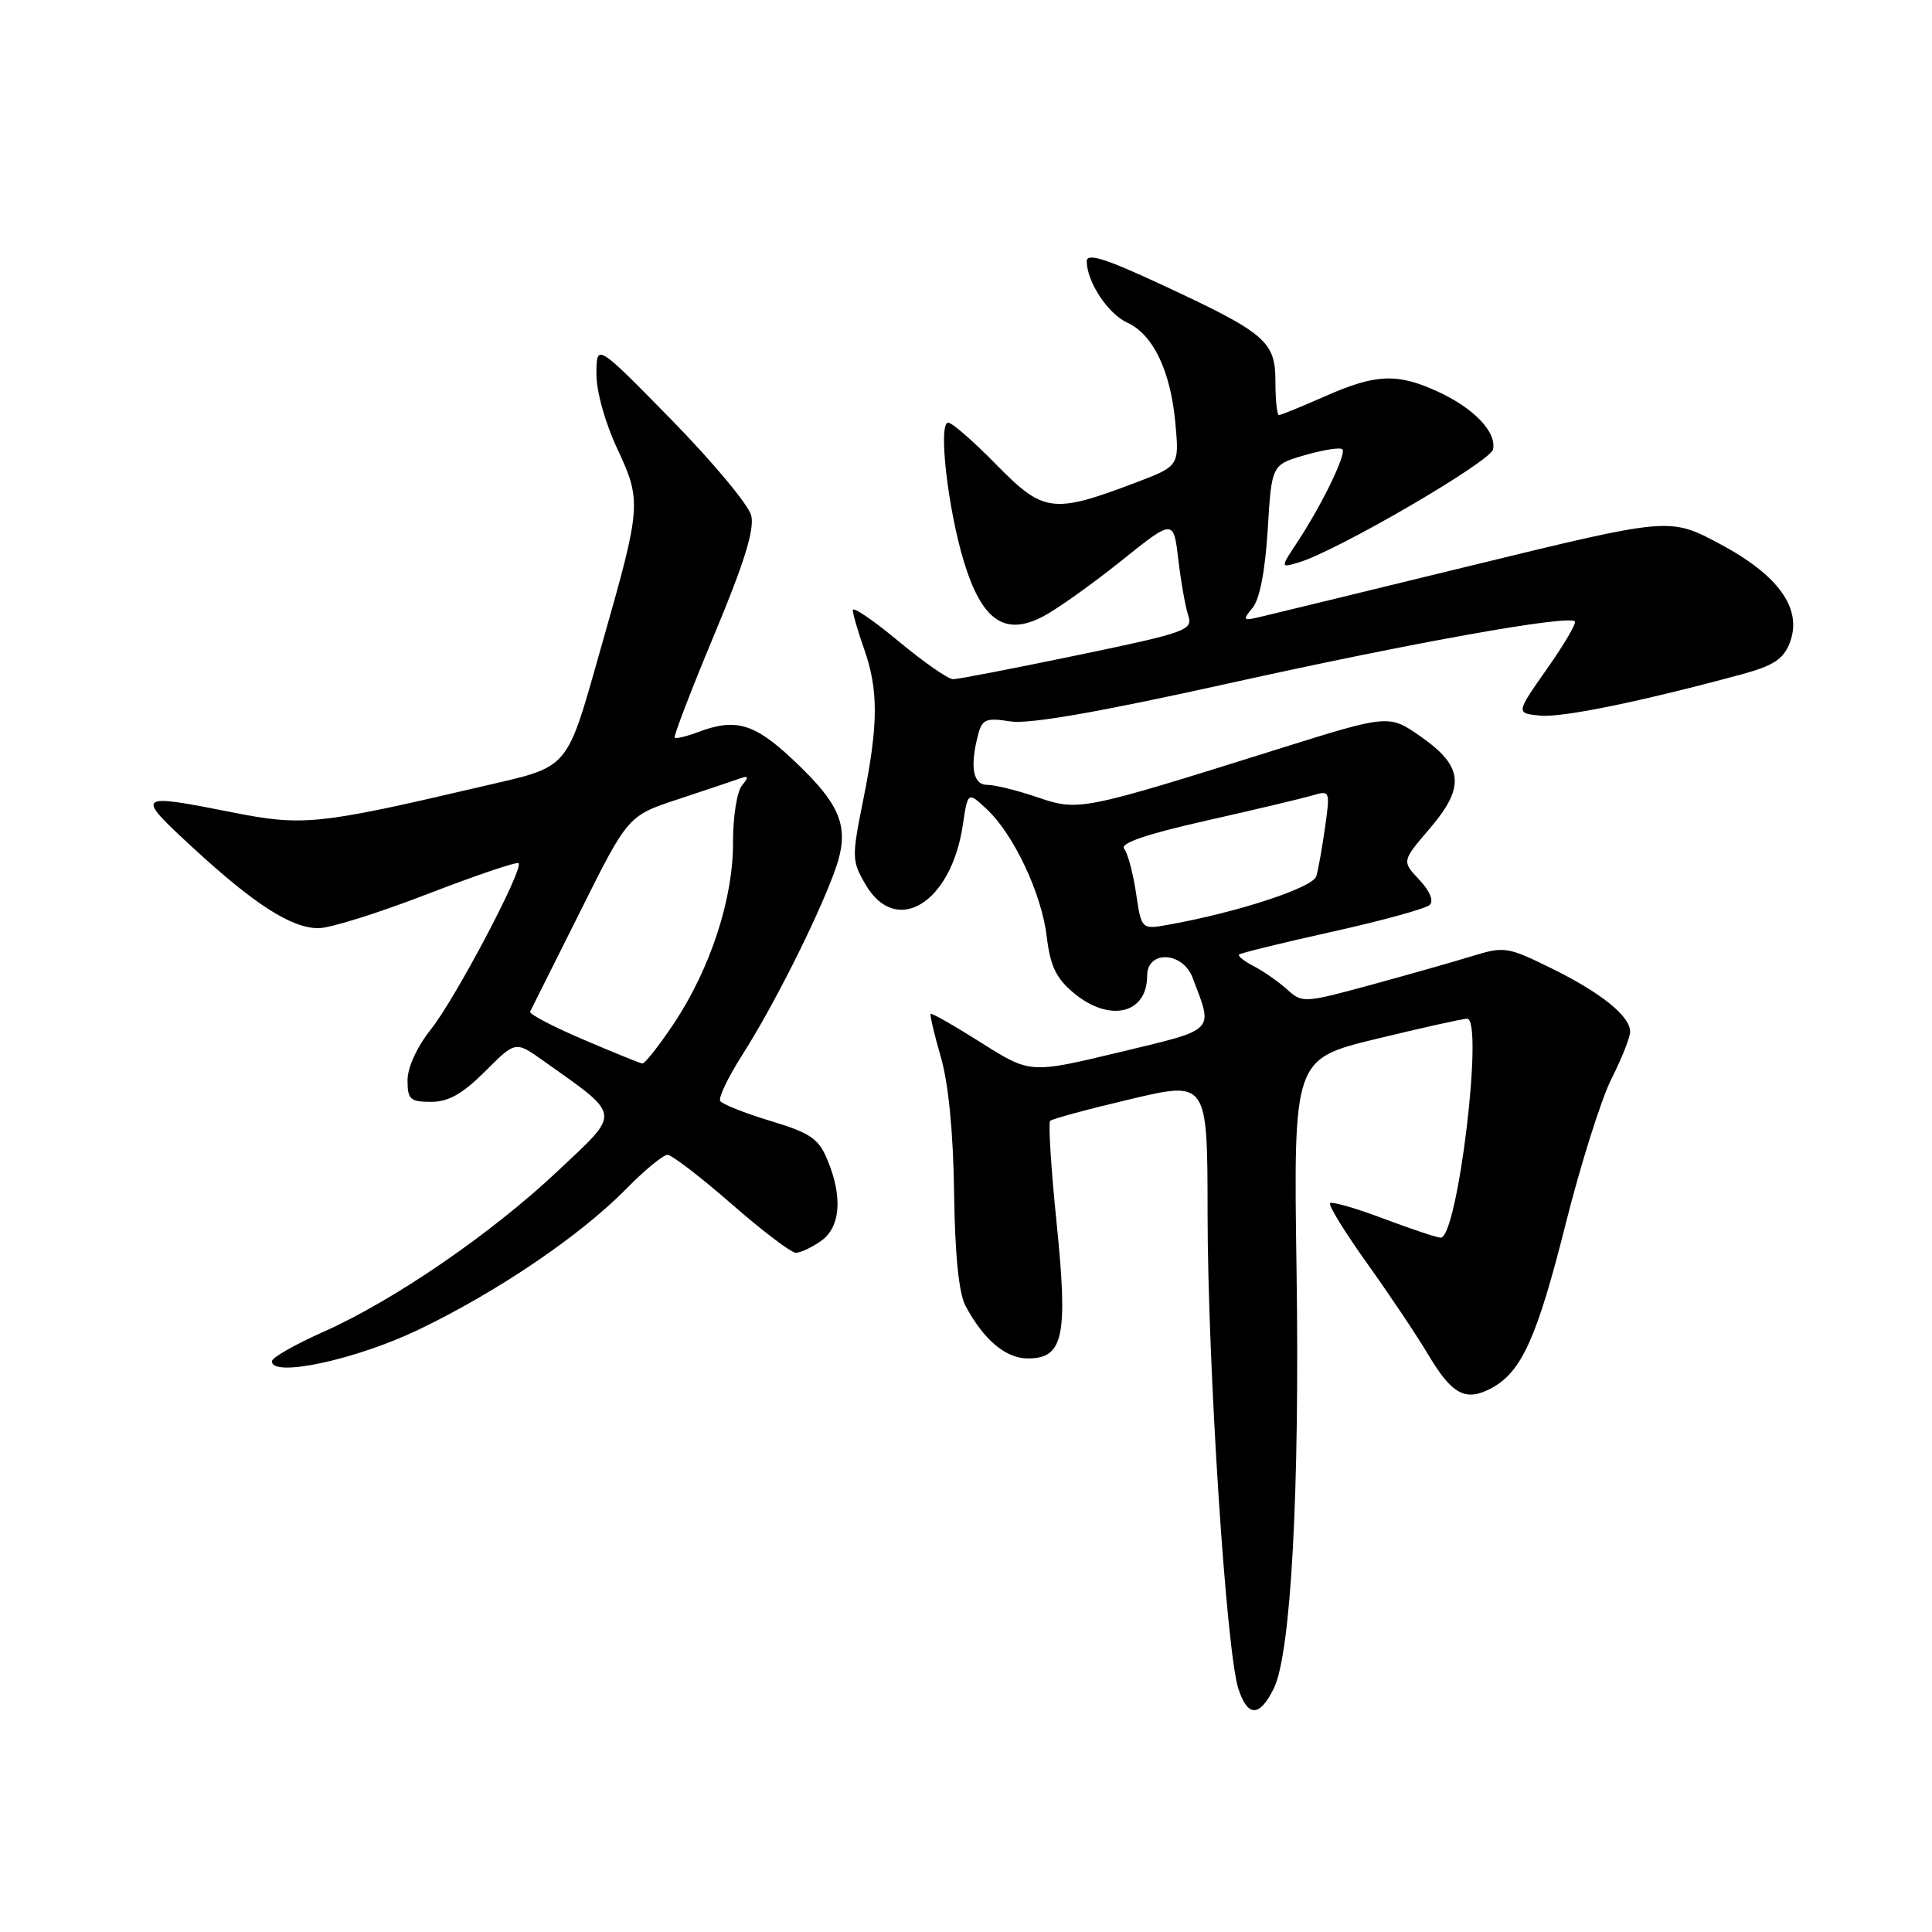 <?xml version="1.0" encoding="UTF-8" standalone="no"?>
<!DOCTYPE svg PUBLIC "-//W3C//DTD SVG 1.1//EN" "http://www.w3.org/Graphics/SVG/1.1/DTD/svg11.dtd" >
<svg xmlns="http://www.w3.org/2000/svg" xmlns:xlink="http://www.w3.org/1999/xlink" version="1.1" viewBox="0 0 256 256">
 <g >
 <path fill="currentColor"
d=" M 168.80 223.69 C 171.06 219.06 172.23 197.44 171.80 168.41 C 171.39 140.32 171.39 140.32 182.44 137.64 C 188.52 136.17 193.90 134.97 194.40 134.98 C 196.64 135.03 193.15 164.00 190.90 164.00 C 190.43 164.00 187.04 162.87 183.37 161.49 C 179.70 160.10 176.49 159.18 176.24 159.43 C 175.99 159.68 178.19 163.26 181.14 167.39 C 184.09 171.51 187.73 176.95 189.23 179.47 C 192.40 184.80 194.20 185.76 197.60 183.95 C 201.62 181.80 203.65 177.31 207.47 162.13 C 209.46 154.23 212.19 145.58 213.54 142.92 C 214.89 140.25 216.00 137.45 216.00 136.71 C 216.00 134.63 212.14 131.53 205.50 128.27 C 199.74 125.44 199.32 125.38 195.00 126.71 C 192.53 127.47 186.47 129.19 181.55 130.53 C 172.80 132.91 172.54 132.92 170.55 131.11 C 169.42 130.09 167.45 128.71 166.16 128.04 C 164.88 127.38 163.99 126.68 164.19 126.48 C 164.39 126.28 169.94 124.92 176.52 123.46 C 183.11 122.00 188.92 120.40 189.44 119.91 C 190.01 119.37 189.47 118.07 188.06 116.57 C 185.75 114.11 185.75 114.11 189.42 109.82 C 194.17 104.27 193.92 101.57 188.27 97.61 C 184.04 94.65 184.04 94.65 169.27 99.28 C 143.20 107.46 142.95 107.51 137.43 105.63 C 134.80 104.73 131.82 104.00 130.82 104.00 C 128.91 104.00 128.48 101.56 129.63 97.26 C 130.15 95.30 130.70 95.09 133.86 95.59 C 136.35 95.98 145.49 94.39 162.86 90.54 C 187.27 85.13 207.79 81.46 208.68 82.34 C 208.91 82.58 207.25 85.41 204.98 88.63 C 200.86 94.50 200.86 94.50 204.04 94.82 C 206.94 95.12 217.33 92.99 230.79 89.35 C 234.96 88.22 236.30 87.35 237.14 85.21 C 238.89 80.72 235.74 76.25 227.87 72.06 C 221.24 68.54 221.24 68.54 195.37 74.84 C 181.14 78.31 168.38 81.42 167.00 81.74 C 164.69 82.29 164.61 82.19 165.98 80.53 C 166.92 79.40 167.65 75.59 167.98 70.16 C 168.50 61.58 168.50 61.58 172.93 60.30 C 175.36 59.60 177.59 59.25 177.87 59.53 C 178.45 60.12 175.16 66.91 171.88 71.87 C 169.65 75.25 169.65 75.25 172.07 74.53 C 177.10 73.05 197.51 61.17 197.84 59.54 C 198.30 57.22 195.29 54.08 190.50 51.88 C 185.14 49.42 182.30 49.54 175.60 52.50 C 172.49 53.87 169.73 55.00 169.47 55.00 C 169.21 55.00 169.00 53.01 169.00 50.57 C 169.00 45.20 167.74 44.13 153.64 37.59 C 146.43 34.24 144.00 33.49 144.00 34.61 C 144.00 37.33 146.81 41.59 149.38 42.76 C 152.80 44.32 155.11 49.16 155.74 56.04 C 156.26 61.76 156.26 61.76 150.38 63.99 C 139.51 68.10 138.27 67.94 132.03 61.58 C 129.03 58.51 126.15 56.00 125.64 56.00 C 124.28 56.00 125.59 67.47 127.74 74.48 C 130.11 82.22 133.15 84.33 138.18 81.70 C 140.01 80.75 144.65 77.45 148.50 74.37 C 155.50 68.76 155.50 68.76 156.13 74.13 C 156.48 77.08 157.07 80.43 157.45 81.56 C 158.09 83.50 157.22 83.81 142.80 86.81 C 134.37 88.56 126.94 90.00 126.29 90.00 C 125.64 90.00 122.38 87.73 119.05 84.96 C 115.72 82.19 113.00 80.34 113.00 80.84 C 113.00 81.34 113.68 83.66 114.50 86.00 C 116.42 91.43 116.39 96.01 114.39 105.95 C 112.85 113.61 112.86 114.08 114.70 117.22 C 118.73 124.13 126.02 119.69 127.57 109.37 C 128.24 104.88 128.24 104.88 130.72 107.19 C 134.32 110.54 138.02 118.40 138.70 124.11 C 139.15 127.95 139.94 129.62 142.22 131.53 C 146.97 135.53 152.00 134.38 152.00 129.30 C 152.00 125.88 156.70 126.07 158.02 129.54 C 160.78 136.81 161.26 136.31 148.31 139.43 C 136.50 142.26 136.50 142.26 130.04 138.18 C 126.48 135.93 123.46 134.21 123.32 134.34 C 123.19 134.48 123.79 137.05 124.66 140.05 C 125.68 143.54 126.31 149.99 126.42 158.00 C 126.53 166.20 127.05 171.36 127.92 173.00 C 130.33 177.53 133.25 180.00 136.20 180.00 C 140.92 180.00 141.54 177.09 140.00 161.99 C 139.27 154.84 138.89 148.78 139.15 148.52 C 139.41 148.26 144.20 146.96 149.81 145.64 C 160.00 143.23 160.00 143.23 160.01 160.87 C 160.03 181.08 162.49 218.91 164.10 223.80 C 165.34 227.57 166.92 227.54 168.80 223.69 Z  M 55.46 176.19 C 65.90 171.18 76.90 163.72 82.96 157.55 C 85.41 155.05 87.89 153.01 88.46 153.02 C 89.03 153.04 92.84 155.96 96.92 159.52 C 101.00 163.09 104.84 166.00 105.45 166.00 C 106.06 166.00 107.56 165.30 108.78 164.44 C 111.37 162.63 111.69 158.59 109.63 153.67 C 108.47 150.87 107.37 150.12 102.09 148.53 C 98.69 147.50 95.69 146.31 95.43 145.88 C 95.17 145.46 96.48 142.73 98.34 139.81 C 102.39 133.46 108.03 122.31 110.48 115.77 C 112.74 109.74 111.69 106.86 104.94 100.54 C 99.89 95.82 97.43 95.13 92.43 97.03 C 90.94 97.59 89.58 97.91 89.40 97.74 C 89.23 97.56 91.58 91.44 94.63 84.13 C 98.63 74.55 100.00 70.14 99.54 68.30 C 99.19 66.90 94.43 61.20 88.98 55.63 C 79.05 45.50 79.05 45.50 79.03 49.50 C 79.01 51.84 80.17 56.00 81.81 59.50 C 85.02 66.36 84.96 67.12 79.92 84.81 C 74.84 102.63 75.88 101.39 63.35 104.33 C 42.24 109.27 40.08 109.49 30.84 107.65 C 17.99 105.10 17.86 105.22 25.48 112.25 C 33.69 119.83 38.61 122.99 42.21 122.99 C 43.69 123.00 50.17 120.97 56.60 118.48 C 63.03 116.00 68.48 114.15 68.71 114.38 C 69.43 115.10 60.34 132.33 57.10 136.39 C 55.26 138.70 54.00 141.44 54.00 143.14 C 54.00 145.68 54.35 146.00 57.12 146.00 C 59.43 146.00 61.28 144.95 64.27 141.97 C 68.30 137.94 68.30 137.94 71.90 140.49 C 82.46 148.00 82.35 147.20 74.00 155.08 C 65.16 163.43 52.18 172.34 42.78 176.51 C 39.08 178.16 36.04 179.89 36.03 180.37 C 35.96 182.58 47.17 180.17 55.46 176.19 Z  M 150.53 118.34 C 150.14 115.68 149.42 113.03 148.95 112.45 C 148.37 111.74 151.94 110.52 159.79 108.75 C 166.23 107.30 172.57 105.79 173.89 105.40 C 176.23 104.71 176.26 104.78 175.58 109.60 C 175.20 112.29 174.68 115.22 174.42 116.10 C 173.99 117.61 164.07 120.87 154.88 122.52 C 151.25 123.18 151.25 123.18 150.53 118.34 Z  M 77.23 137.72 C 73.23 136.01 70.09 134.36 70.24 134.05 C 70.40 133.75 73.38 127.78 76.87 120.80 C 83.21 108.09 83.21 108.09 89.86 105.90 C 93.51 104.69 97.17 103.46 98.00 103.17 C 99.21 102.73 99.27 102.91 98.30 104.10 C 97.64 104.92 97.12 108.28 97.13 111.59 C 97.17 119.03 94.15 128.29 89.33 135.56 C 87.34 138.55 85.44 140.96 85.11 140.92 C 84.77 140.87 81.23 139.43 77.23 137.72 Z "/>
</g>
</svg>